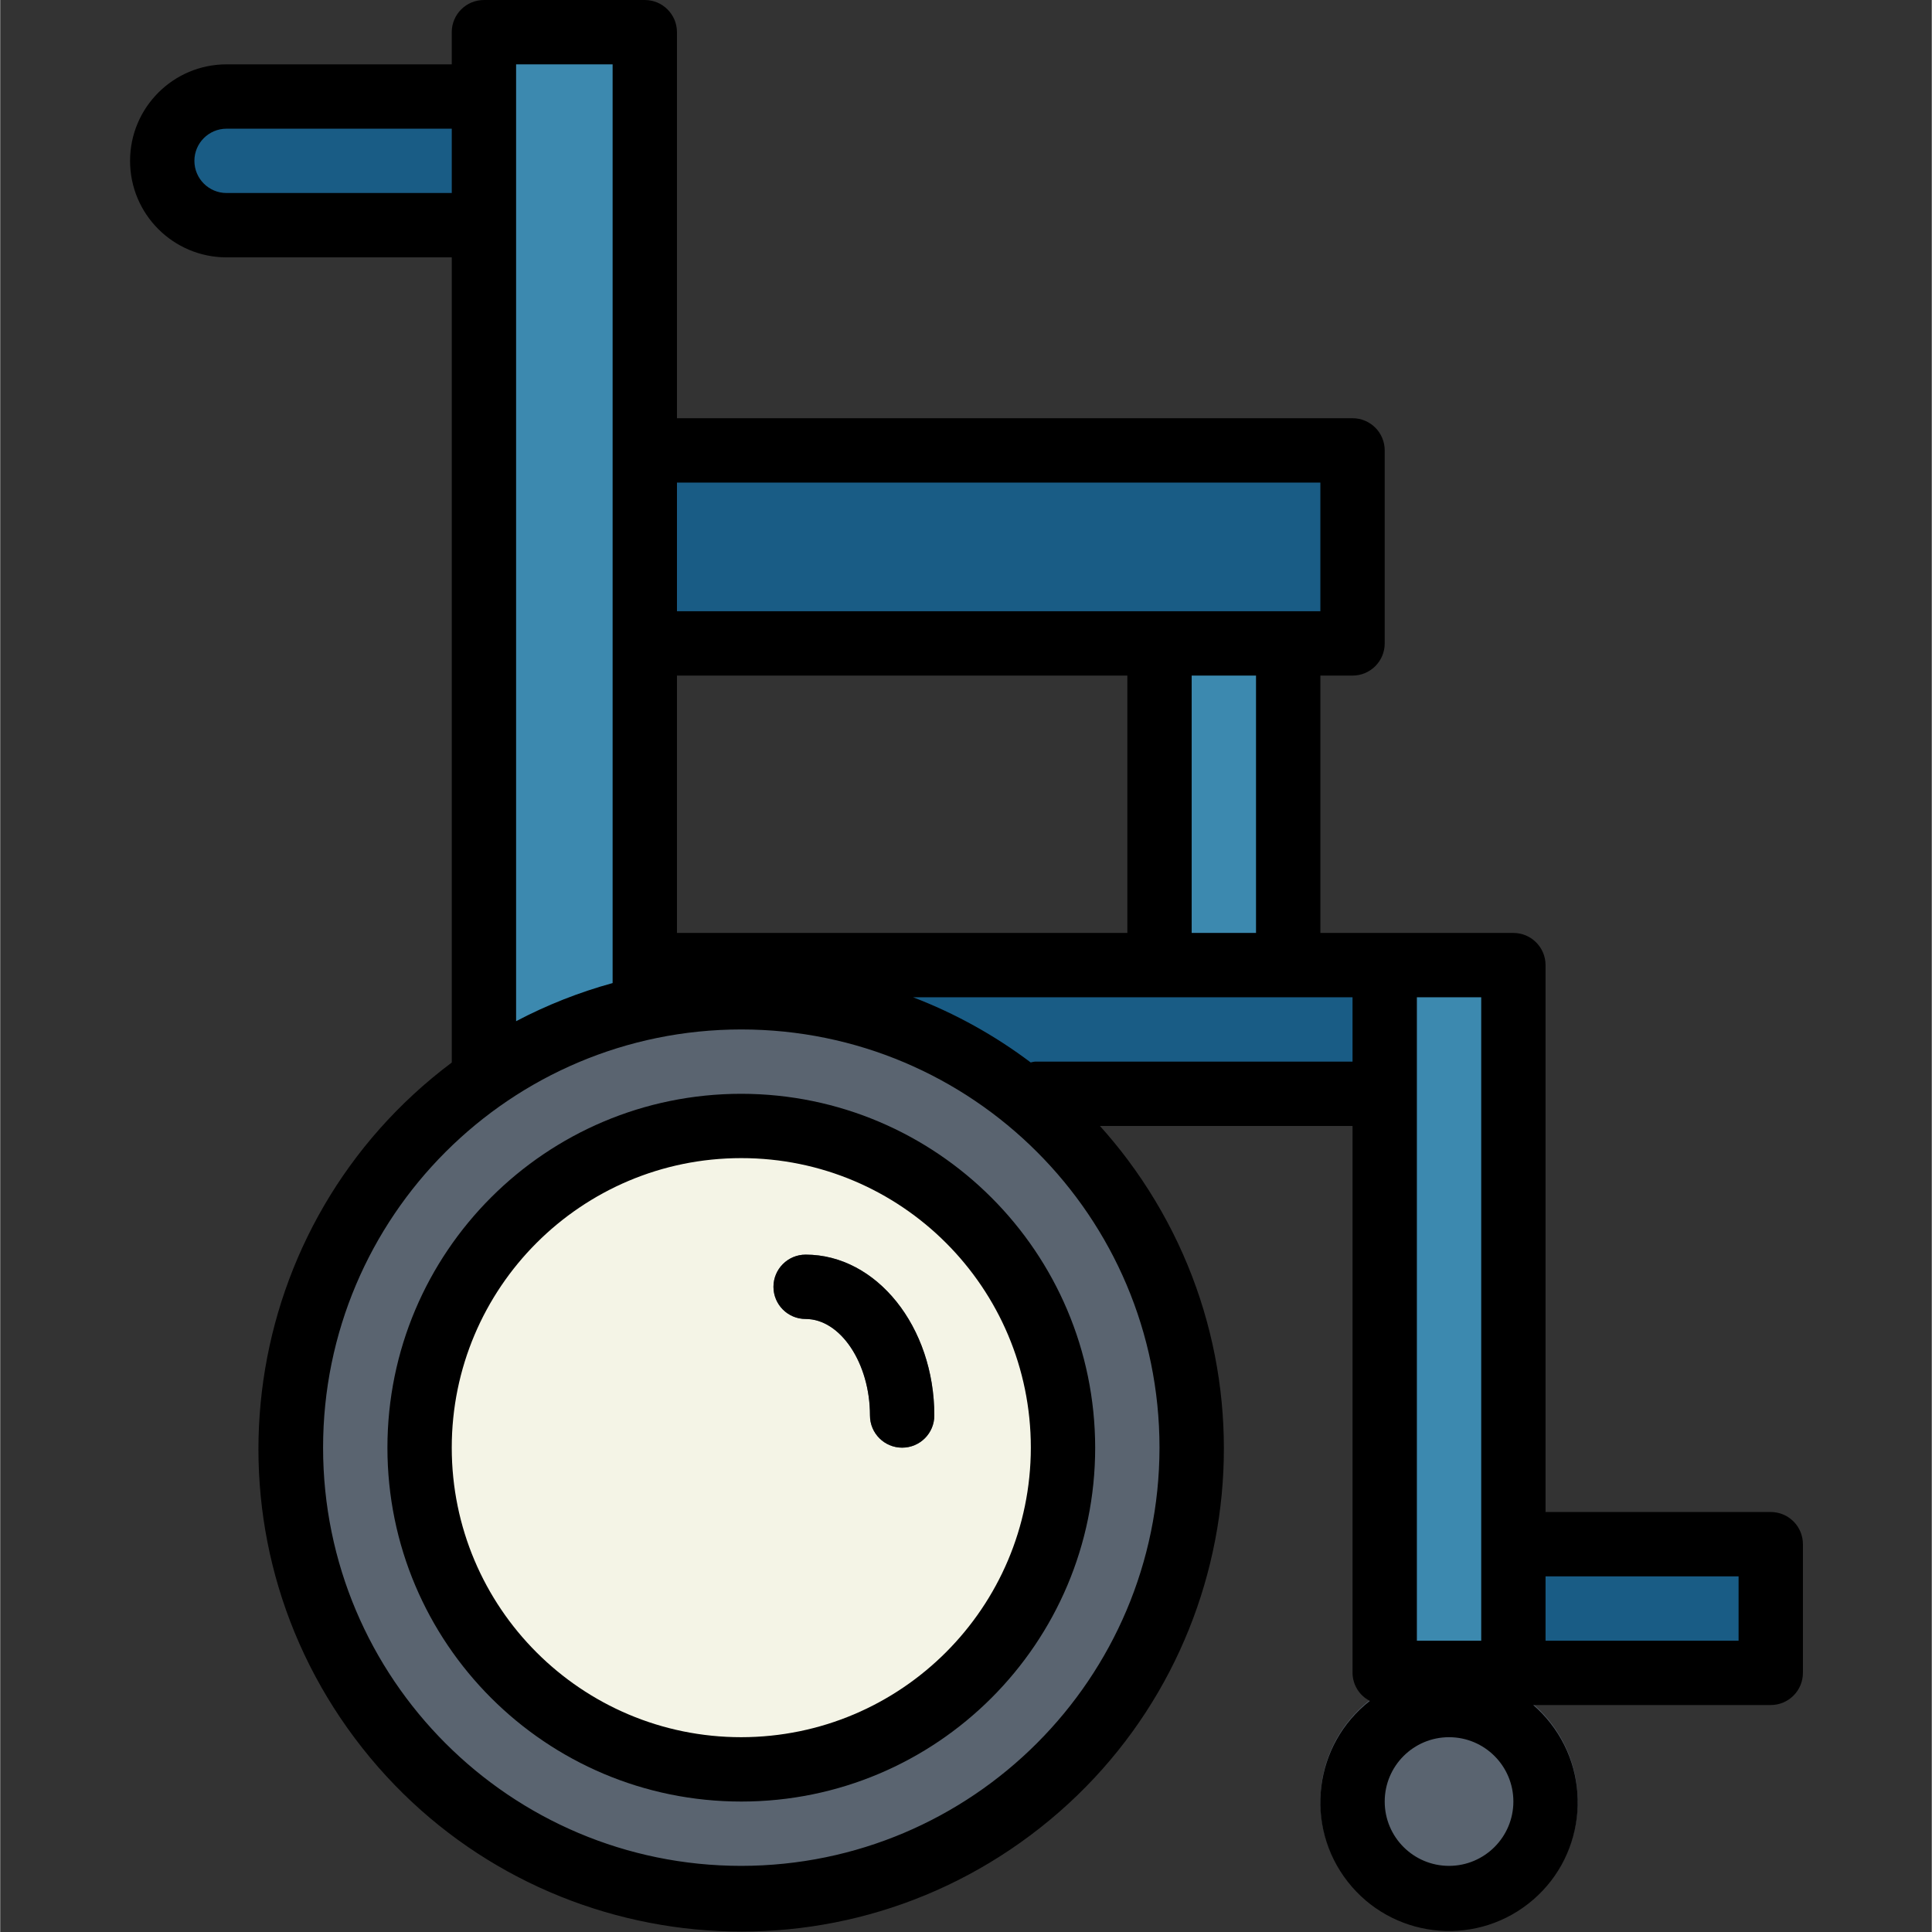 <svg height="432pt" viewBox="-29 0 432 432.095" width="432pt" xmlns="http://www.w3.org/2000/svg"><rect x="-29" y="0" width="432" height="432.095" fill="#333333" stroke="none"/><path d="m280.645 345.355h86.34v28.781h-86.34zm0 0" fill="#195c85"/><path d="m79.188 7.195h35.973v287.797h-35.973zm0 0" fill="#3c89af"/><g fill="#195c85"><path d="m79.188 50.363h-57.562c-7.945 0-14.387-6.441-14.387-14.387 0-7.949 6.441-14.391 14.387-14.391h57.562zm0 0"/><path d="m115.16 100.73h158.289v43.168h-158.289zm0 0"/><path d="m115.16 215.848h165.484v28.781h-165.484zm0 0"/></g><path d="m280.645 215.848h28.777v158.289h-28.777zm0 0" fill="#3c89af"/><path d="m316.617 402.918c0 11.918-9.664 21.582-21.582 21.582-11.922 0-21.586-9.664-21.586-21.582 0-11.922 9.664-21.586 21.586-21.586 11.918 0 21.582 9.664 21.582 21.586zm0 0" fill="#5a6470"/><path d="m295.035 431.695c-15.895 0-28.781-12.883-28.781-28.777s12.887-28.781 28.781-28.781c15.895 0 28.777 12.887 28.777 28.781-.016 15.887-12.891 28.762-28.777 28.777zm0-43.168c-7.949 0-14.391 6.441-14.391 14.391 0 7.945 6.441 14.387 14.391 14.387 7.945 0 14.387-6.441 14.387-14.387-.008-7.945-6.445-14.383-14.387-14.391zm0 0" fill="#5a6470"/><path d="m230.277 143.898h28.781v71.949h-28.781zm0 0" fill="#3c89af"/><path d="m237.473 323.773c0 55.629-45.098 100.727-100.727 100.727-55.633 0-100.73-45.098-100.73-100.727 0-55.633 45.098-100.73 100.73-100.73 55.629 0 100.727 45.098 100.727 100.73zm0 0" fill="#5a6470"/><path d="m208.695 323.773c0 39.734-32.215 71.949-71.949 71.949-39.738 0-71.949-32.215-71.949-71.949 0-39.738 32.211-71.949 71.949-71.949 39.734 0 71.949 32.211 71.949 71.949zm0 0" fill="#f4f4e6"/><path d="m172.719 323.773c-3.973 0-7.195-3.219-7.195-7.191 0-.004 0-.004 0-.004 0-11.699-6.59-21.586-14.391-21.586-3.973 0-7.195-3.223-7.195-7.195 0-3.977 3.223-7.195 7.195-7.195 15.875 0 28.781 16.137 28.781 35.973 0 3.973-3.219 7.195-7.191 7.195 0 .004 0 .004-.004.004zm0 0" fill="#5a6470"/><path d="m136.746 244.629c-43.711 0-79.145 35.434-79.145 79.145 0 43.707 35.434 79.145 79.145 79.145 43.707 0 79.145-35.438 79.145-79.145-.051-43.691-35.457-79.098-79.145-79.145zm0 143.898c-35.766 0-64.758-28.992-64.758-64.754 0-35.766 28.992-64.758 64.758-64.758 35.762 0 64.754 28.992 64.754 64.758-.039 35.746-29.008 64.715-64.754 64.754zm0 0"/><path d="m21.625 57.559h50.367v180.078c-47.719 35.746-57.426 103.406-21.68 151.125s103.41 57.422 151.125 21.676c47.719-35.746 57.426-103.406 21.68-151.125-1.941-2.586-3.996-5.086-6.16-7.488h56.492v122.312c.02 2.648 1.512 5.062 3.867 6.273-12.531 9.785-14.754 27.875-4.969 40.402s27.871 14.75 40.398 4.969c12.531-9.785 14.754-27.875 4.969-40.402-1.148-1.469-2.438-2.824-3.848-4.047h53.117c3.973 0 7.191-3.219 7.195-7.191v-.004-28.781c0-3.973-3.223-7.191-7.195-7.195h-50.367v-122.312c0-3.973-3.219-7.195-7.191-7.195h-.004-43.168v-57.559h7.195c3.973 0 7.195-3.219 7.195-7.191 0-.004 0-.004 0-.004v-43.168c0-3.977-3.219-7.195-7.191-7.195h-.004-151.094v-86.34c0-3.973-3.219-7.195-7.191-7.195h-.004-35.973c-3.977 0-7.195 3.219-7.199 7.191v.004 7.195h-50.363c-11.922 0-21.582 9.664-21.582 21.586 0 11.922 9.66 21.582 21.582 21.582zm115.121 359.746c-51.66 0-93.535-41.875-93.535-93.531 0-51.66 41.875-93.535 93.535-93.535 51.656 0 93.531 41.875 93.531 93.535-.055 51.633-41.898 93.477-93.531 93.531zm-14.391-208.652v-57.559h100.73v57.559zm172.68 208.652c-7.949 0-14.391-6.441-14.391-14.387 0-7.949 6.441-14.391 14.391-14.391 7.945 0 14.387 6.441 14.387 14.391-.008 7.941-6.445 14.379-14.387 14.387zm64.754-64.754v14.391h-43.172v-14.391zm-57.559 14.391h-14.391v-143.898h14.391zm-28.781-129.508h-71.051c-.312.039-.621.102-.926.188-8.043-6.066-16.898-10.973-26.305-14.578h98.281zm-21.586-28.781h-14.391v-57.559h14.391zm14.391-100.727v28.777h-143.898v-28.777zm-179.875-93.535h21.586v205.473c-7.48 2.055-14.719 4.914-21.586 8.527zm-64.754 14.391h50.367v14.387h-50.367c-3.973 0-7.195-3.219-7.195-7.195 0-3.973 3.223-7.191 7.195-7.191zm0 0"/><path d="m151.133 280.602c-3.973 0-7.195 3.223-7.195 7.195 0 3.977 3.223 7.195 7.195 7.195 7.801 0 14.391 9.887 14.391 21.586 0 3.977 3.223 7.195 7.195 7.195 3.977 0 7.195-3.219 7.195-7.195 0-19.836-12.906-35.977-28.781-35.977zm0 0"/></svg>